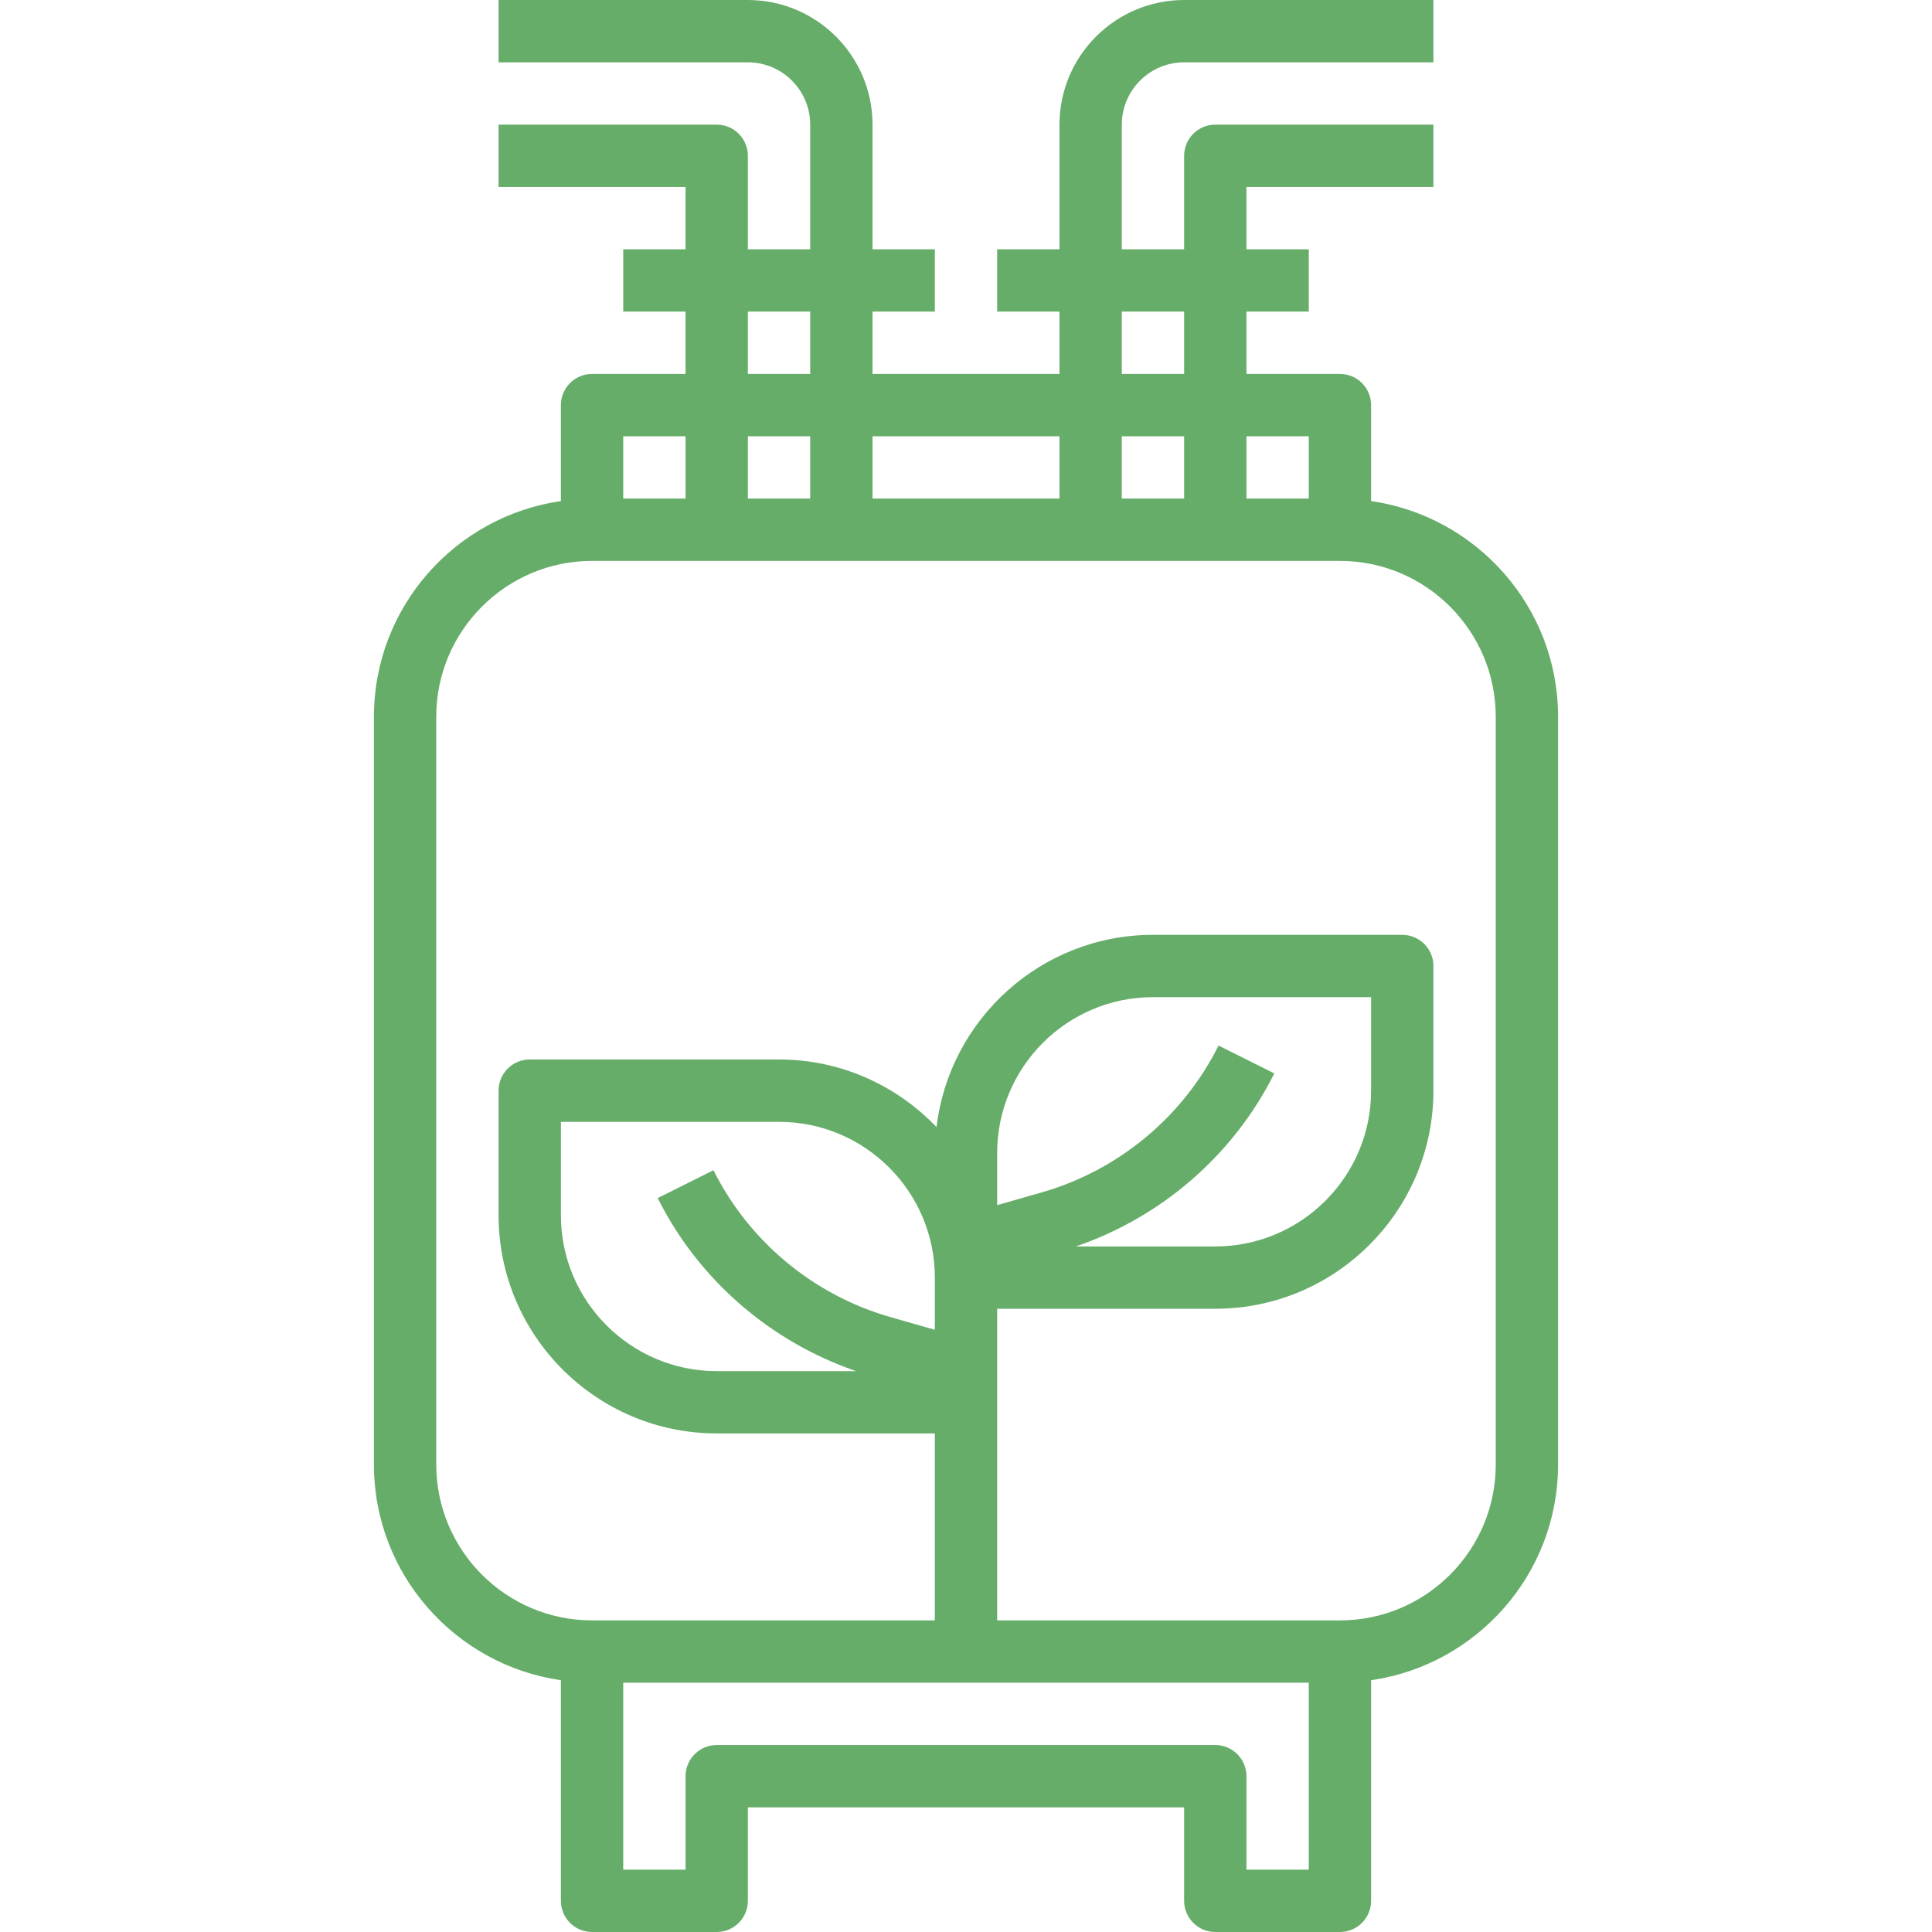 <?xml version="1.0"?>
<svg xmlns="http://www.w3.org/2000/svg" height="512px" viewBox="-96 0 496 496" width="512px" class=""><g><path d="m256 128.641v-24.641c0-4.414-3.586-8-8-8h-24v-16h16v-16h-16v-16h48v-16h-56c-4.414 0-8 3.586-8 8v24h-16v-32c0-8.824 7.176-16 16-16h64v-16h-64c-17.648 0-32 14.352-32 32v32h-16v16h16v16h-48v-16h16v-16h-16v-32c0-17.648-14.352-32-32-32h-64v16h64c8.824 0 16 7.176 16 16v32h-16v-24c0-4.414-3.586-8-8-8h-56v16h48v16h-16v16h16v16h-24c-4.414 0-8 3.586-8 8v24.641c-27.098 3.902-48 27.207-48 55.359v192c0 28.152 20.902 51.457 48 55.359v56.641c0 4.414 3.586 8 8 8h32c4.414 0 8-3.586 8-8v-24h112v24c0 4.414 3.586 8 8 8h32c4.414 0 8-3.586 8-8v-56.641c27.098-3.902 48-27.207 48-55.359v-192c0-28.152-20.902-51.457-48-55.359zm-16-16.641v16h-16v-16zm-48 16v-16h16v16zm0-48h16v16h-16zm-16 32v16h-48v-16zm-80 16v-16h16v16zm0-48h16v16h-16zm-16 32v16h-16v-16zm160 368h-16v-24c0-4.414-3.586-8-8-8h-128c-4.414 0-8 3.586-8 8v24h-16v-48h176zm-23.16-211.574c-9.168 18.336-25.727 32.078-45.449 37.711l-11.391 3.254v-13.391c0-22.055 17.945-40 40-40h56v24c0 22.055-17.945 40-40 40h-35.785c22.043-7.574 40.465-23.488 50.938-44.426zm-72.84 72.965-11.398-3.254c-19.715-5.633-36.273-19.375-45.441-37.711l-14.312 7.16c10.473 20.934 28.895 36.848 50.938 44.422h-35.785c-22.055 0-40-17.945-40-40v-24h56c22.055 0 40 17.945 40 40zm144 34.609c0 22.055-17.945 40-40 40h-88v-80h56c30.879 0 56-25.121 56-56v-32c0-4.414-3.586-8-8-8h-64c-28.625 0-52.273 21.602-55.566 49.359-10.203-10.672-24.539-17.359-40.434-17.359h-64c-4.414 0-8 3.586-8 8v32c0 30.879 25.121 56 56 56h56v48h-88c-22.055 0-40-17.945-40-40v-192c0-22.055 17.945-40 40-40h192c22.055 0 40 17.945 40 40zm0 0" data-original="#000000" class="active-path" data-old_color="#000000" fill="#66AD69"/></g> </svg>
